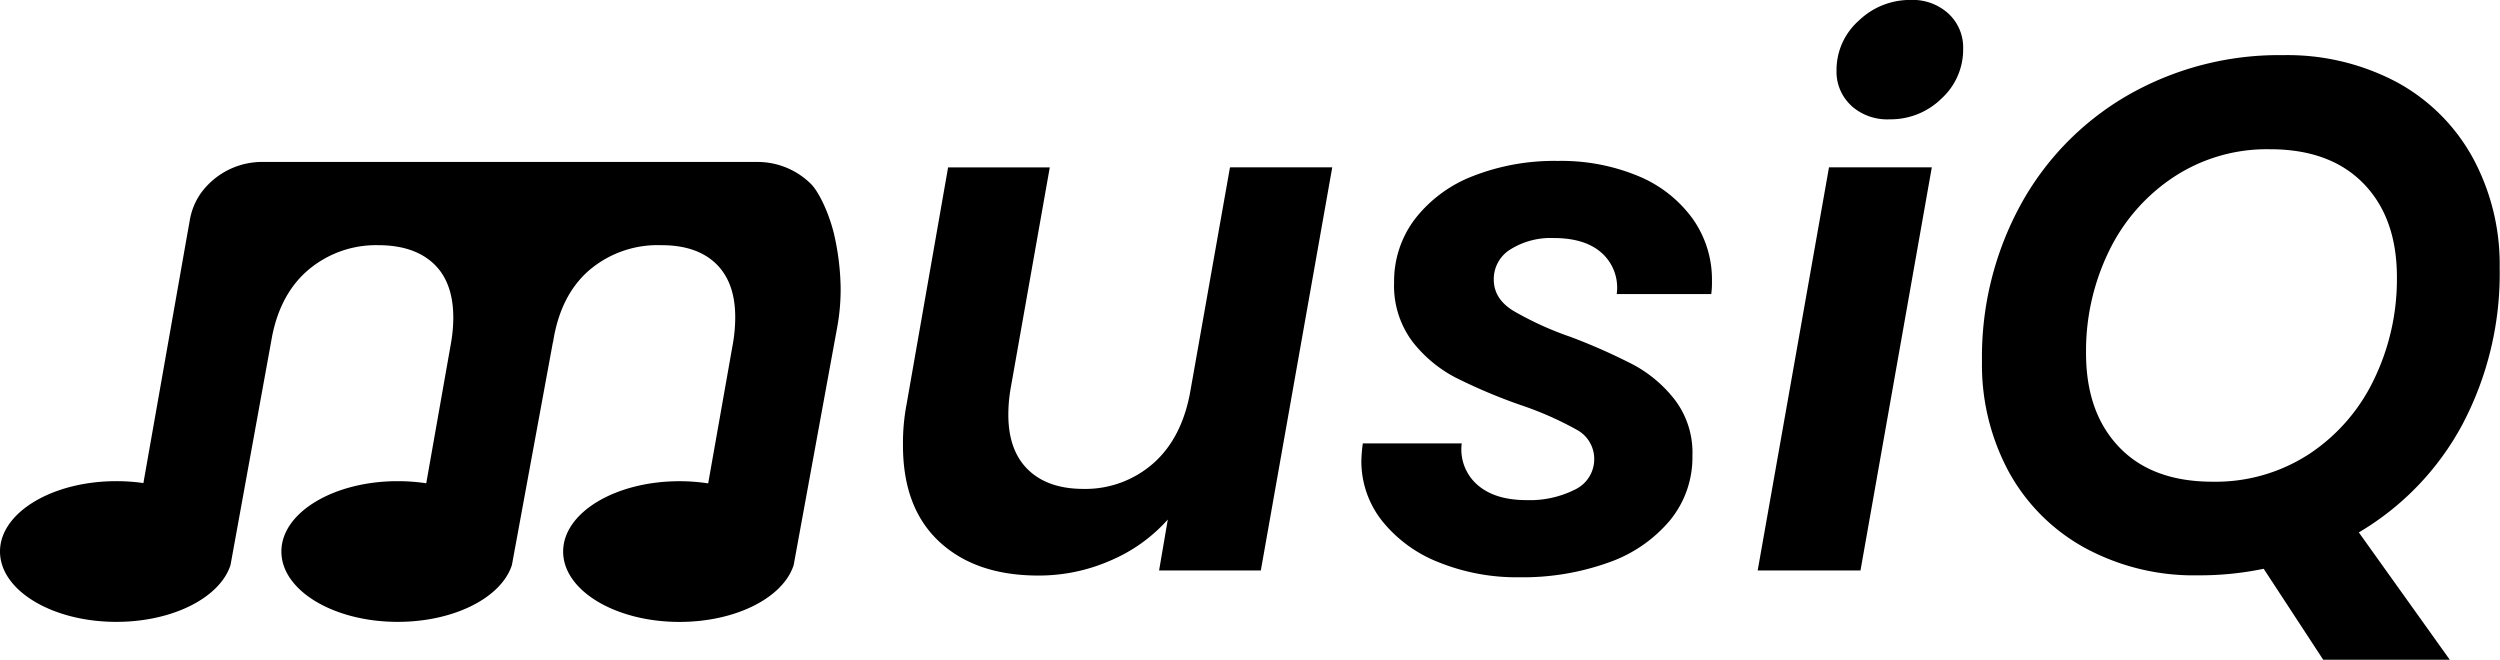 <svg id="Ebene_1" data-name="Ebene 1" xmlns="http://www.w3.org/2000/svg" viewBox="0 0 462 121.95"><defs><style>.cls-1{fill:none;}</style></defs><path d="M261.2,114,248,188.5H229.2l1.61-9.41a29.79,29.79,0,0,1-10.62,7.59,32.89,32.89,0,0,1-13.31,2.76q-11.56,0-18.29-6.25t-6.72-17.82a38.33,38.33,0,0,1,.68-7.66l7.66-43.7H209l-7.26,41a28.44,28.44,0,0,0-.4,4.71q0,6.59,3.63,10.14t10.21,3.57a19,19,0,0,0,13-4.77q5.37-4.77,6.86-13.65l7.26-41Z" transform="translate(-15 -83.08)"/><path d="M280.9,187a25.15,25.15,0,0,1-10.49-7.66,17.76,17.76,0,0,1-3.83-11.23,28.13,28.13,0,0,1,.27-3.09h18.28a8.68,8.68,0,0,0,2.83,7.6q3.23,2.88,9.14,2.88a18.54,18.54,0,0,0,8.94-1.94,6.2,6.2,0,0,0,3.57-5.72,6.1,6.1,0,0,0-3.3-5.38,61.41,61.41,0,0,0-10.42-4.57,100.82,100.82,0,0,1-11.83-5,24.33,24.33,0,0,1-8.07-6.72,17.2,17.2,0,0,1-3.36-10.9,19,19,0,0,1,3.83-11.69,24.85,24.85,0,0,1,10.69-7.94,41.13,41.13,0,0,1,15.73-2.82,37,37,0,0,1,14.93,2.82,23.42,23.42,0,0,1,10,7.87,19.39,19.39,0,0,1,3.56,11.5,15.9,15.9,0,0,1-.13,2.41H313.77a8.61,8.61,0,0,0-2.69-7.52q-3.09-2.84-9-2.83a14,14,0,0,0-7.94,2.09,6.43,6.43,0,0,0-3.09,5.58c0,2.33,1.16,4.23,3.5,5.71a59.57,59.57,0,0,0,10.75,4.91,109.78,109.78,0,0,1,11.64,5.17,24.19,24.19,0,0,1,7.59,6.46,16.11,16.11,0,0,1,3.23,10.28,18.34,18.34,0,0,1-4.17,12,26,26,0,0,1-11.43,7.8,47,47,0,0,1-16.4,2.69A38.46,38.46,0,0,1,280.9,187Z" transform="translate(-15 -83.08)"/><path d="M372,114,358.82,188.5h-19L353,114Zm-14.92-11.43a8.52,8.52,0,0,1-2.69-6.45,12.16,12.16,0,0,1,4.1-9.21,13.61,13.61,0,0,1,9.62-3.84,9.77,9.77,0,0,1,7,2.56,8.51,8.51,0,0,1,2.68,6.45,12.23,12.23,0,0,1-4,9.21,13.38,13.38,0,0,1-9.55,3.84A9.91,9.91,0,0,1,357.07,102.58Z" transform="translate(-15 -83.08)"/><path d="M470.08,161.47a51.27,51.27,0,0,1-19.17,20L467.72,205H444.33l-11-16.81a58,58,0,0,1-12.1,1.21,42.18,42.18,0,0,1-20.9-5.05,35.45,35.45,0,0,1-14.06-14,41.57,41.57,0,0,1-5-20.51,58.66,58.66,0,0,1,7.19-29,52.38,52.38,0,0,1,19.9-20.24,56.22,56.22,0,0,1,28.58-7.33,43.16,43.16,0,0,1,21,5,35.09,35.09,0,0,1,14,13.91,41.3,41.3,0,0,1,5,20.37A59.72,59.72,0,0,1,470.08,161.47Zm-63.46,4.24q6.11,6.39,17.27,6.39A31.65,31.65,0,0,0,441.71,167a34.08,34.08,0,0,0,12-13.79,42.51,42.51,0,0,0,4.24-18.89q0-11-6.19-17.34t-17.34-6.32a31.28,31.28,0,0,0-17.68,5.11,34.27,34.27,0,0,0-12,13.71,42.13,42.13,0,0,0-4.24,18.83Q400.49,159.31,406.62,165.71Z" transform="translate(-15 -83.08)"/><path d="M109.6,187.5c-1.93,6-10.64,10.5-21.1,10.5C76.63,198,67,192.18,67,185s9.63-13,21.5-13a35.89,35.89,0,0,1,5.27.39l4.59-26a27.89,27.89,0,0,0,.41-4.58q0-6.59-3.63-10t-10.22-3.42a19.39,19.39,0,0,0-12.71,4.37q-5.31,4.36-6.92,12.44L57.6,187.5C55.67,193.48,47,198,36.5,198,24.63,198,15,192.18,15,185s9.63-13,21.5-13a35.07,35.07,0,0,1,5,.35l8-45.35.56-3.15a12.21,12.21,0,0,1,2.06-5.07,14,14,0,0,1,11-5.77H155a14,14,0,0,1,9.9,4.1c1.28,1.29,3.1,4.81,4.15,8.9a46.85,46.85,0,0,1,1.3,10.14,39.08,39.08,0,0,1-.68,7.66l-8,43.7c-1.93,6-10.64,10.5-21.1,10.5-11.87,0-21.5-5.82-21.5-13s9.63-13,21.5-13a34.94,34.94,0,0,1,5.3.4l4.6-26a28.62,28.62,0,0,0,.4-4.71q0-6.45-3.56-9.89t-10.15-3.42A19.48,19.48,0,0,0,123.91,133q-5.39,4.65-6.72,13.39v-.14" transform="translate(-15 -83.08)"/><path class="cls-1" d="M57,109l-8,45" transform="translate(-15 -83.08)"/></svg>